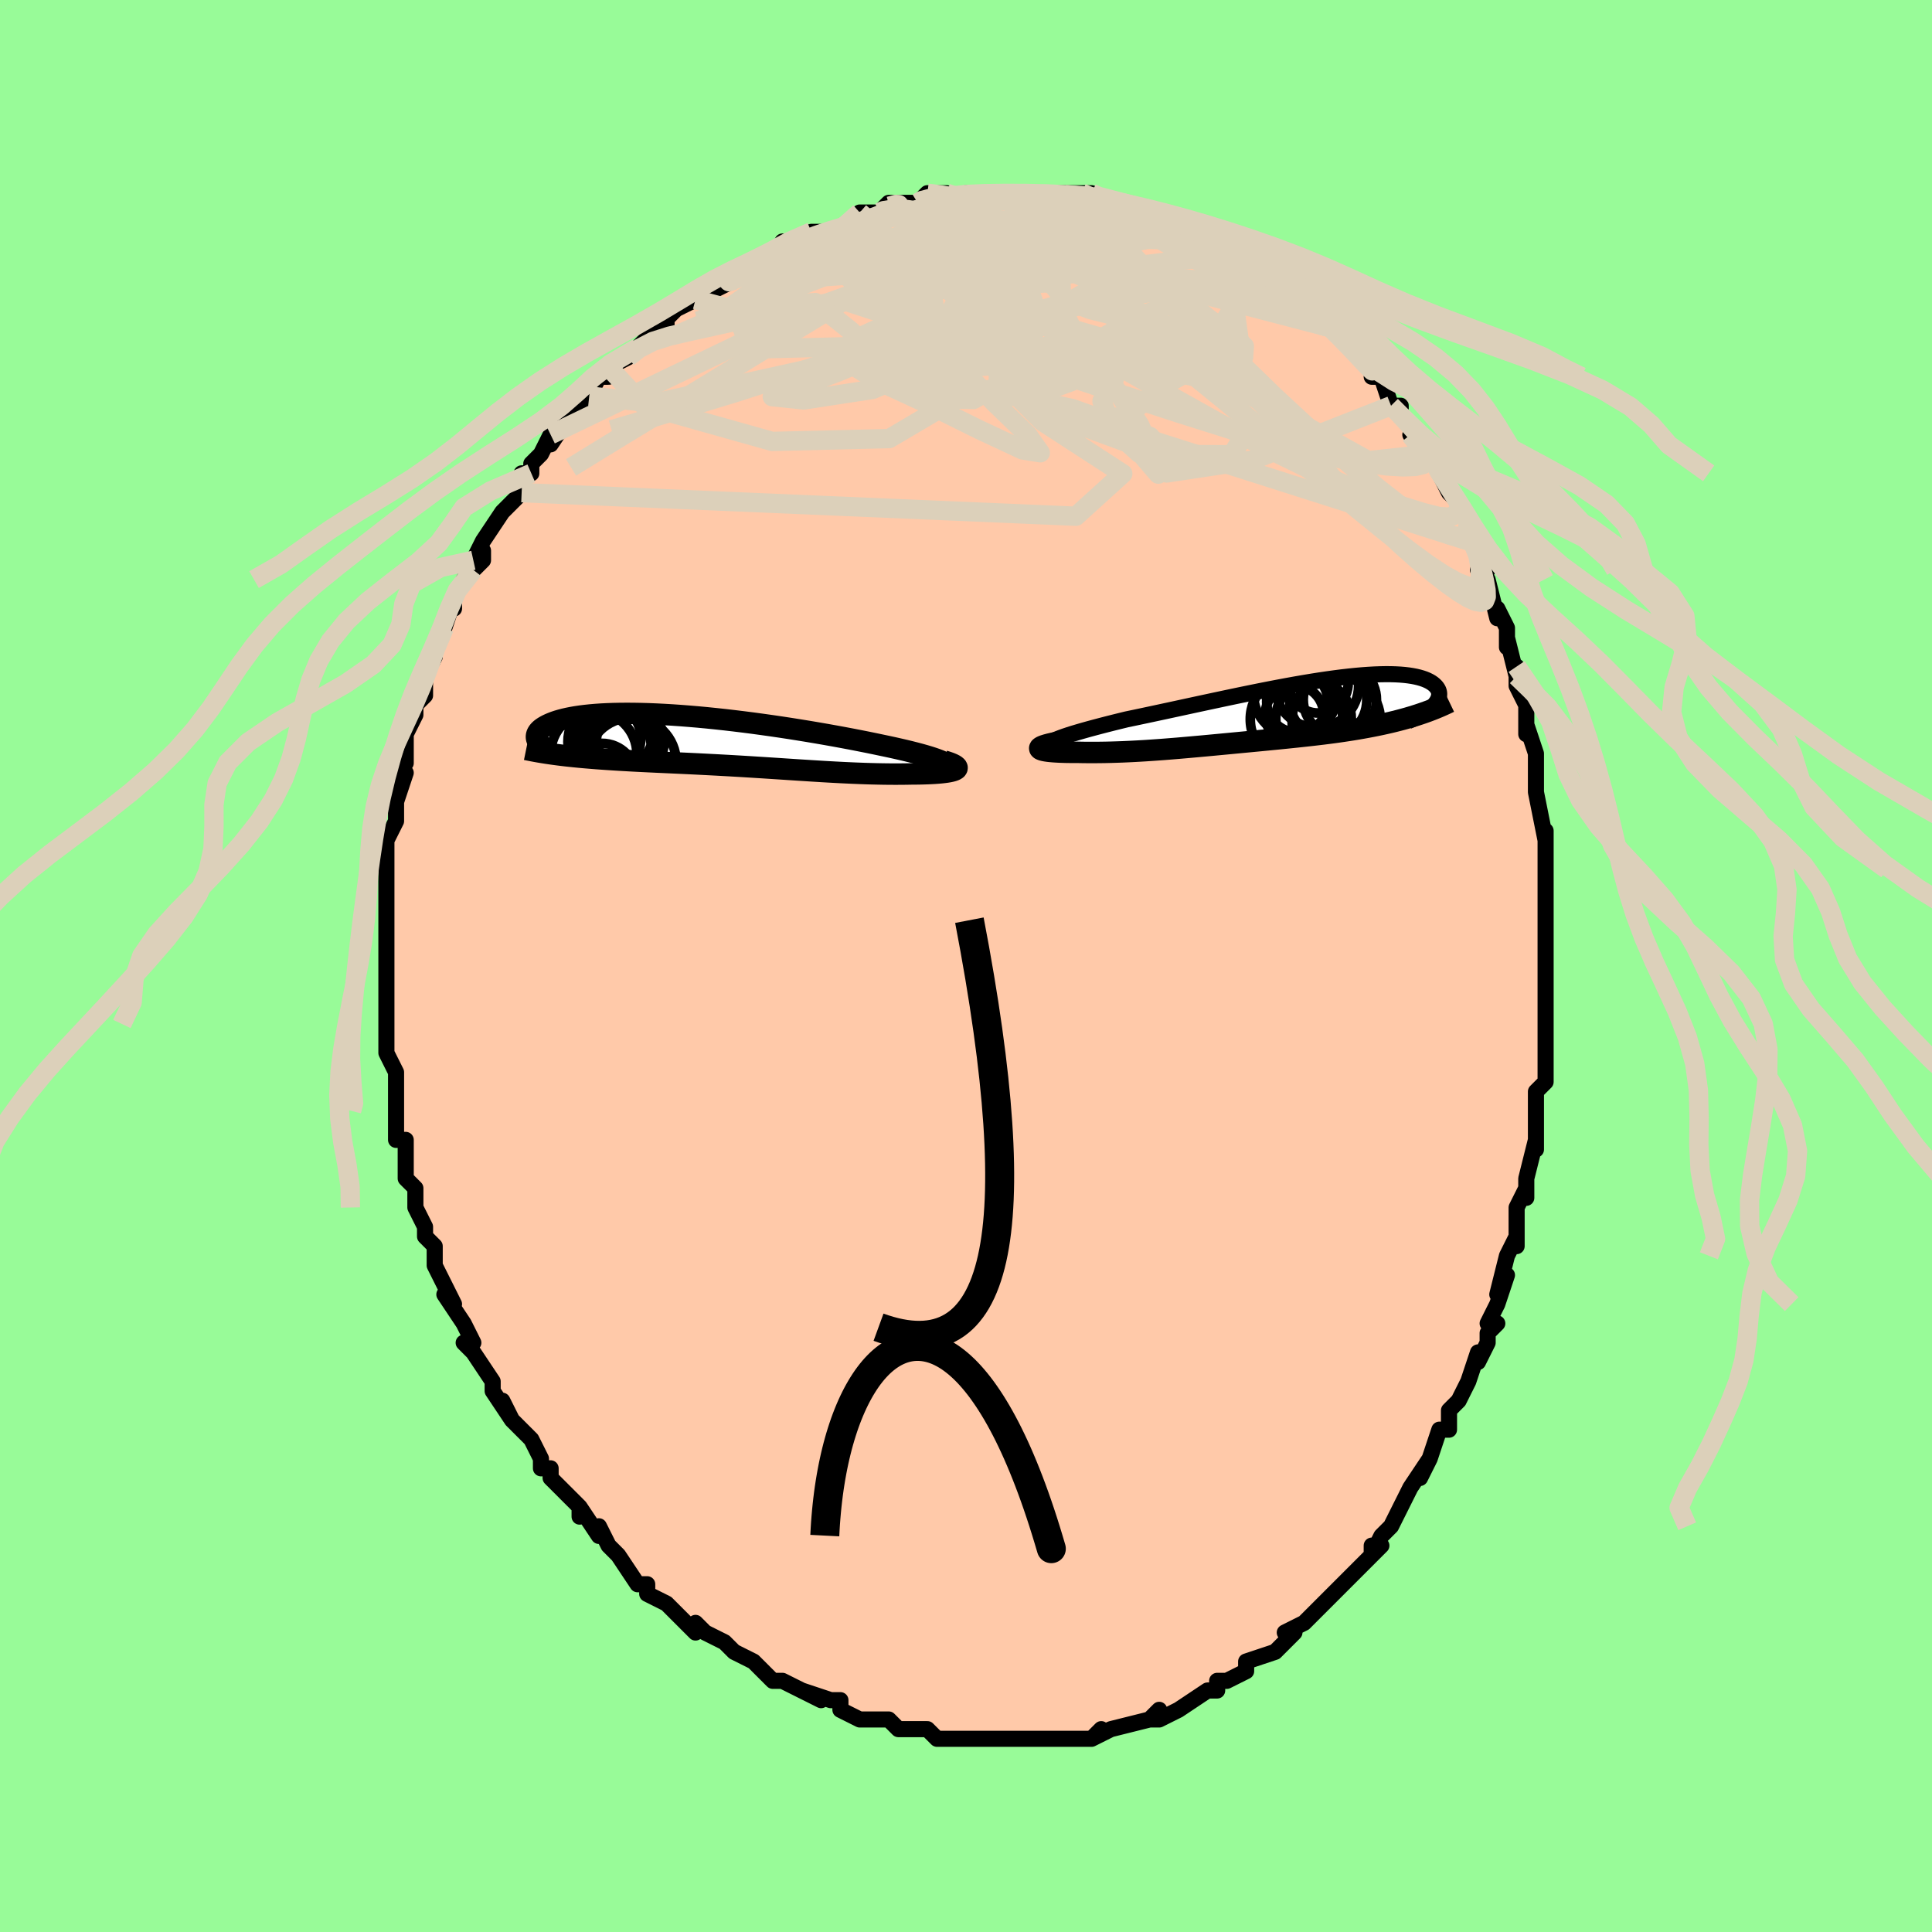 <svg viewBox="-100 -100 200 200" xmlns="http://www.w3.org/2000/svg" width="400" height="400" id="face-svg"><defs><clipPath id="leftEyeClipPath"><polyline points="24.067,2.346,23.886,2.236,23.66,2.123,23.389,2.006,23.077,1.886,22.725,1.763,22.334,1.637,21.907,1.509,21.445,1.378,20.95,1.246,20.424,1.112,19.869,0.976,19.285,0.84,18.676,0.702,18.041,0.564,17.384,0.426,16.646,0.271,15.875,0.113,15.074,-0.046,14.246,-0.207,13.393,-0.368,12.516,-0.529,11.62,-0.689,10.706,-0.847,9.777,-1.004,8.835,-1.157,7.884,-1.308,6.925,-1.454,5.962,-1.595,4.996,-1.731,4.03,-1.862,3.066,-1.986,2.108,-2.103,1.156,-2.214,0.214,-2.316,-0.717,-2.411,-1.635,-2.497,-2.538,-2.574,-3.423,-2.643,-4.291,-2.703,-5.137,-2.753,-5.963,-2.795,-6.765,-2.827,-7.543,-2.849,-8.295,-2.862,-9.022,-2.866,-9.721,-2.861,-10.392,-2.847,-11.035,-2.824,-11.649,-2.793,-12.233,-2.753,-12.788,-2.705,-13.313,-2.65,-13.809,-2.587,-14.275,-2.518,-14.712,-2.442,-15.119,-2.361,-15.499,-2.274,-15.851,-2.182,-16.176,-2.087,-16.475,-1.987,-16.748,-1.884,-16.998,-1.779,-17.224,-1.673,-17.429,-1.564,-17.613,-1.456,-17.777,-1.346,-17.919,-1.235,-18.041,-1.122,-18.142,-1.008,-18.224,-0.893,-18.285,-0.777,-18.328,-0.662,-18.353,-0.546,-18.359,-0.431,-18.348,-0.316,-18.321,-0.202,-18.276,-0.089,-18.216,0.023,-18.141,0.133,-15.712,1.466,-15.296,1.515,-14.872,1.561,-14.441,1.606,-14.002,1.649,-13.556,1.691,-13.102,1.73,-12.641,1.768,-12.174,1.805,-11.7,1.84,-11.22,1.874,-10.734,1.906,-10.242,1.938,-9.745,1.969,-9.242,1.998,-8.732,2.027,-8.214,2.055,-7.687,2.082,-7.153,2.108,-6.612,2.134,-6.064,2.16,-5.51,2.185,-4.95,2.211,-4.385,2.237,-3.814,2.263,-3.239,2.29,-2.66,2.317,-2.076,2.345,-1.489,2.374,-0.899,2.404,-0.306,2.435,0.291,2.466,0.89,2.499,1.491,2.532,2.094,2.567,2.699,2.602,3.307,2.639,3.915,2.676,4.526,2.715,5.137,2.753,5.75,2.793,6.365,2.833,6.98,2.873,7.596,2.914,8.214,2.954,8.832,2.995,9.451,3.034,10.07,3.074,10.69,3.112,11.311,3.15,11.932,3.186,12.552,3.22,13.173,3.253,13.793,3.283,14.413,3.311,15.031,3.336,15.647,3.359,16.262,3.378,16.874,3.393,17.483,3.405,18.087,3.413,18.687,3.416,19.28,3.415,19.866,3.409,20.444,3.399,20.885,3.396,21.313,3.39,21.727,3.38,22.125,3.367,22.506,3.35,22.87,3.33,23.213,3.305,23.536,3.276,23.835,3.243,24.11,3.206,24.358,3.164,24.578,3.118,24.768,3.067,24.925,3.011,25.047,2.951"></polyline></clipPath><clipPath id="rightEyeClipPath"><polyline points="-23.423,3.126,-23.176,3.004,-22.881,2.877,-22.541,2.745,-22.158,2.609,-21.736,2.468,-21.275,2.323,-20.779,2.175,-20.25,2.022,-19.69,1.865,-19.101,1.706,-18.485,1.543,-17.844,1.377,-17.181,1.209,-16.497,1.039,-15.794,0.867,-14.947,0.69,-14.078,0.506,-13.189,0.317,-12.284,0.123,-11.364,-0.075,-10.432,-0.276,-9.491,-0.48,-8.543,-0.685,-7.59,-0.89,-6.636,-1.094,-5.682,-1.297,-4.731,-1.498,-3.785,-1.695,-2.845,-1.887,-1.914,-2.075,-0.994,-2.256,-0.087,-2.43,0.806,-2.597,1.683,-2.755,2.543,-2.904,3.383,-3.043,4.202,-3.172,5,-3.29,5.775,-3.397,6.526,-3.493,7.252,-3.576,7.953,-3.648,8.626,-3.707,9.273,-3.753,9.891,-3.788,10.481,-3.809,11.043,-3.819,11.575,-3.816,12.079,-3.801,12.553,-3.775,12.999,-3.737,13.415,-3.688,13.803,-3.628,14.162,-3.559,14.494,-3.48,14.797,-3.392,15.074,-3.296,15.325,-3.192,15.55,-3.082,15.751,-2.966,15.927,-2.845,16.081,-2.719,16.213,-2.59,16.325,-2.459,16.416,-2.326,16.489,-2.191,16.54,-2.052,16.572,-1.911,16.584,-1.767,16.577,-1.622,16.551,-1.474,16.507,-1.326,16.445,-1.177,16.365,-1.027,16.268,-0.878,16.155,-0.729,16.025,-0.58,15.879,-0.433,15.718,-0.287,13.741,0.586,13.308,0.714,12.868,0.837,12.421,0.956,11.968,1.071,11.508,1.182,11.042,1.289,10.57,1.392,10.092,1.492,9.61,1.588,9.122,1.68,8.63,1.769,8.134,1.855,7.634,1.938,7.131,2.017,6.622,2.094,6.107,2.168,5.584,2.24,5.056,2.309,4.523,2.376,3.986,2.44,3.444,2.503,2.9,2.564,2.352,2.624,1.802,2.683,1.251,2.74,0.698,2.797,0.143,2.853,-0.412,2.908,-0.967,2.962,-1.523,3.016,-2.08,3.07,-2.636,3.123,-3.192,3.176,-3.748,3.229,-4.304,3.282,-4.859,3.335,-5.415,3.388,-5.971,3.44,-6.526,3.493,-7.083,3.545,-7.639,3.597,-8.196,3.648,-8.754,3.698,-9.313,3.748,-9.874,3.797,-10.436,3.846,-10.999,3.892,-11.565,3.938,-12.132,3.982,-12.702,4.023,-13.274,4.063,-13.849,4.101,-14.426,4.135,-15.005,4.167,-15.586,4.196,-16.17,4.222,-16.755,4.243,-17.341,4.261,-17.927,4.275,-18.513,4.284,-19.099,4.289,-19.682,4.289,-20.261,4.284,-20.836,4.273,-21.242,4.274,-21.635,4.271,-22.014,4.266,-22.376,4.256,-22.72,4.244,-23.045,4.227,-23.349,4.207,-23.629,4.183,-23.885,4.156,-24.112,4.124,-24.311,4.088,-24.477,4.048,-24.609,4.004,-24.703,3.956,-24.758,3.904"></polyline></clipPath><filter id="fuzzy"><feTurbulence id="turbulence" baseFrequency="0.05" numOctaves="3" type="noise" result="noise"></feTurbulence><feDisplacementMap in="SourceGraphic" in2="noise" scale="2"></feDisplacementMap></filter><linearGradient id="rainbowGradient" x1="0%" y1="0%" x2="100%" y2="0%"><stop offset="0%" style="stop-color: rgb(185, 55, 55);  stop-opacity: 1"></stop><stop offset="50%" style="stop-color: rgb(44, 34, 43);  stop-opacity: 1"></stop><stop offset="100%" style="stop-color: rgb(0, 191, 255);  stop-opacity: 1"></stop></linearGradient></defs><title>That&#39;s an ugly face</title><desc>CREATED BY XUAN TANG, MORE INFO AT TXSTC55.GITHUB.IO</desc><rect x="-100" y="-100" width="100%" height="100%" opacity="1" fill="rgb(152, 251, 152)"></rect><polyline id="faceContour" points="60,0,60,1,60,3,60,3,60,4,60,8,60,7,60,9,60,11,60,12,59,13,59,14,59,16,59,19,59,18,58,22,58,22,58,24,58,23,57,25,57,27,57,29,57,28,56,30,55,34,56,32,55,35,54,37,55,37,54,38,54,39,53,41,53,40,52,43,52,43,51,45,51,45,50,46,50,48,49,48,48,51,47,53,48,51,46,54,46,54,45,56,45,56,44,58,43,59,42,61,43,60,42,60,42,61,40,63,39,64,40,63,38,65,37,66,35,68,35,68,35,68,33,69,33,69,34,69,33,70,32,71,29,72,29,73,29,72,29,73,27,74,26,74,26,75,25,75,25,75,22,77,22,77,20,78,19,78,20,77,19,78,19,78,15,79,15,79,15,79,13,80,14,79,13,80,11,80,11,80,10,80,7,80,7,80,6,80,6,80,5,80,4,80,1,80,2,80,1,80,0,80,0,80,-3,80,-3,80,-4,79,-5,79,-6,79,-6,79,-7,79,-8,78,-10,78,-10,78,-11,78,-13,77,-13,77,-13,76,-14,76,-17,75,-15,76,-17,75,-19,74,-20,74,-20,74,-20,74,-22,72,-22,72,-24,71,-25,70,-25,70,-27,69,-27,69,-28,68,-28,69,-29,68,-31,66,-31,66,-31,66,-33,65,-33,64,-34,64,-36,61,-36,61,-37,60,-37,60,-38,58,-38,59,-40,56,-40,57,-40,56,-41,55,-43,53,-43,53,-43,52,-44,52,-44,51,-45,49,-46,48,-47,47,-48,45,-47,47,-49,44,-49,44,-49,43,-51,40,-51,40,-52,39,-51,39,-52,37,-52,37,-54,34,-53,35,-54,33,-54,33,-55,31,-55,29,-55,29,-56,28,-56,27,-57,25,-57,25,-57,23,-57,23,-58,22,-58,20,-58,18,-59,18,-59,15,-59,17,-59,16,-59,12,-59,11,-60,9,-60,9,-60,8,-60,7,-60,6,-60,5,-60,4,-60,3,-60,1,-60,-2,-60,-2,-60,-3,-60,-4,-60,-5,-60,-5,-60,-8,-60,-7,-60,-10,-60,-13,-60,-12,-60,-13,-59,-15,-59,-17,-59,-15,-59,-17,-58,-20,-59,-20,-58,-21,-58,-24,-58,-22,-58,-24,-57,-26,-57,-27,-56,-28,-56,-29,-56,-29,-56,-30,-55,-32,-55,-33,-54,-35,-54,-35,-53,-38,-53,-37,-53,-38,-52,-40,-51,-41,-50,-42,-50,-43,-51,-42,-50,-44,-48,-47,-48,-47,-48,-47,-47,-48,-46,-49,-46,-51,-45,-51,-45,-52,-44,-53,-43,-55,-43,-54,-41,-57,-41,-56,-40,-58,-40,-58,-39,-59,-38,-61,-37,-61,-37,-61,-37,-62,-35,-63,-34,-64,-33,-65,-32,-66,-33,-65,-31,-66,-31,-67,-30,-68,-28,-69,-28,-69,-26,-71,-26,-71,-24,-71,-26,-70,-24,-72,-23,-72,-23,-72,-21,-73,-19,-74,-18,-75,-19,-75,-18,-75,-16,-76,-15,-76,-15,-76,-14,-76,-12,-77,-11,-77,-11,-78,-9,-78,-9,-78,-8,-79,-7,-79,-6,-79,-5,-79,-5,-79,-4,-80,-2,-80,-1,-79,1,-80,0,-80,2,-80,3,-80,3,-80,4,-80,6,-80,7,-80,8,-80,7,-80,11,-80,11,-80,13,-80,12,-80,12,-80,14,-79,15,-79,16,-79,17,-78,19,-78,19,-78,19,-78,21,-77,21,-77,22,-77,24,-76,24,-76,25,-76,26,-75,27,-74,28,-74,30,-73,29,-73,30,-72,31,-72,33,-70,33,-70,34,-70,34,-69,35,-68,36,-68,36,-68,38,-66,38,-66,40,-64,39,-65,40,-64,42,-62,43,-61,42,-61,43,-61,44,-58,45,-58,45,-57,46,-56,47,-55,46,-55,48,-53,49,-51,49,-51,49,-51,50,-49,51,-48,51,-48,52,-46,52,-44,52,-44,52,-45,54,-41,53,-41,54,-40,55,-36,55,-37,56,-35,56,-33,56,-34,57,-30,57,-31,57,-29,57,-29,58,-27,58,-24,58,-25,59,-22,59,-21,59,-20,59,-20,59,-18,59,-18,60,-13,60,-14,60,-10,60,-12,60,-9,60,-8,60,-6,60,-7,60,-4,60,-4,60,-2,60,0,60,1" fill="#ffc9a9" stroke="black" stroke-width="1.667" stroke-linejoin="round" filter="url(#fuzzy)"></polyline><g transform="translate(32.4 -26.392)"><polyline id="rightCountour" points="-23.423,3.126,-23.176,3.004,-22.881,2.877,-22.541,2.745,-22.158,2.609,-21.736,2.468,-21.275,2.323,-20.779,2.175,-20.25,2.022,-19.69,1.865,-19.101,1.706,-18.485,1.543,-17.844,1.377,-17.181,1.209,-16.497,1.039,-15.794,0.867,-14.947,0.69,-14.078,0.506,-13.189,0.317,-12.284,0.123,-11.364,-0.075,-10.432,-0.276,-9.491,-0.48,-8.543,-0.685,-7.59,-0.89,-6.636,-1.094,-5.682,-1.297,-4.731,-1.498,-3.785,-1.695,-2.845,-1.887,-1.914,-2.075,-0.994,-2.256,-0.087,-2.43,0.806,-2.597,1.683,-2.755,2.543,-2.904,3.383,-3.043,4.202,-3.172,5,-3.29,5.775,-3.397,6.526,-3.493,7.252,-3.576,7.953,-3.648,8.626,-3.707,9.273,-3.753,9.891,-3.788,10.481,-3.809,11.043,-3.819,11.575,-3.816,12.079,-3.801,12.553,-3.775,12.999,-3.737,13.415,-3.688,13.803,-3.628,14.162,-3.559,14.494,-3.48,14.797,-3.392,15.074,-3.296,15.325,-3.192,15.55,-3.082,15.751,-2.966,15.927,-2.845,16.081,-2.719,16.213,-2.59,16.325,-2.459,16.416,-2.326,16.489,-2.191,16.54,-2.052,16.572,-1.911,16.584,-1.767,16.577,-1.622,16.551,-1.474,16.507,-1.326,16.445,-1.177,16.365,-1.027,16.268,-0.878,16.155,-0.729,16.025,-0.58,15.879,-0.433,15.718,-0.287,13.741,0.586,13.308,0.714,12.868,0.837,12.421,0.956,11.968,1.071,11.508,1.182,11.042,1.289,10.57,1.392,10.092,1.492,9.61,1.588,9.122,1.68,8.63,1.769,8.134,1.855,7.634,1.938,7.131,2.017,6.622,2.094,6.107,2.168,5.584,2.24,5.056,2.309,4.523,2.376,3.986,2.44,3.444,2.503,2.9,2.564,2.352,2.624,1.802,2.683,1.251,2.74,0.698,2.797,0.143,2.853,-0.412,2.908,-0.967,2.962,-1.523,3.016,-2.08,3.07,-2.636,3.123,-3.192,3.176,-3.748,3.229,-4.304,3.282,-4.859,3.335,-5.415,3.388,-5.971,3.44,-6.526,3.493,-7.083,3.545,-7.639,3.597,-8.196,3.648,-8.754,3.698,-9.313,3.748,-9.874,3.797,-10.436,3.846,-10.999,3.892,-11.565,3.938,-12.132,3.982,-12.702,4.023,-13.274,4.063,-13.849,4.101,-14.426,4.135,-15.005,4.167,-15.586,4.196,-16.17,4.222,-16.755,4.243,-17.341,4.261,-17.927,4.275,-18.513,4.284,-19.099,4.289,-19.682,4.289,-20.261,4.284,-20.836,4.273,-21.242,4.274,-21.635,4.271,-22.014,4.266,-22.376,4.256,-22.72,4.244,-23.045,4.227,-23.349,4.207,-23.629,4.183,-23.885,4.156,-24.112,4.124,-24.311,4.088,-24.477,4.048,-24.609,4.004,-24.703,3.956,-24.758,3.904" fill="white" stroke="white" stroke-width="0" stroke-linejoin="round" filter="url(#fuzzy)"></polyline></g><g transform="translate(-26.11 -23.281)"><polyline id="leftCountour" points="24.067,2.346,23.886,2.236,23.66,2.123,23.389,2.006,23.077,1.886,22.725,1.763,22.334,1.637,21.907,1.509,21.445,1.378,20.95,1.246,20.424,1.112,19.869,0.976,19.285,0.84,18.676,0.702,18.041,0.564,17.384,0.426,16.646,0.271,15.875,0.113,15.074,-0.046,14.246,-0.207,13.393,-0.368,12.516,-0.529,11.62,-0.689,10.706,-0.847,9.777,-1.004,8.835,-1.157,7.884,-1.308,6.925,-1.454,5.962,-1.595,4.996,-1.731,4.03,-1.862,3.066,-1.986,2.108,-2.103,1.156,-2.214,0.214,-2.316,-0.717,-2.411,-1.635,-2.497,-2.538,-2.574,-3.423,-2.643,-4.291,-2.703,-5.137,-2.753,-5.963,-2.795,-6.765,-2.827,-7.543,-2.849,-8.295,-2.862,-9.022,-2.866,-9.721,-2.861,-10.392,-2.847,-11.035,-2.824,-11.649,-2.793,-12.233,-2.753,-12.788,-2.705,-13.313,-2.65,-13.809,-2.587,-14.275,-2.518,-14.712,-2.442,-15.119,-2.361,-15.499,-2.274,-15.851,-2.182,-16.176,-2.087,-16.475,-1.987,-16.748,-1.884,-16.998,-1.779,-17.224,-1.673,-17.429,-1.564,-17.613,-1.456,-17.777,-1.346,-17.919,-1.235,-18.041,-1.122,-18.142,-1.008,-18.224,-0.893,-18.285,-0.777,-18.328,-0.662,-18.353,-0.546,-18.359,-0.431,-18.348,-0.316,-18.321,-0.202,-18.276,-0.089,-18.216,0.023,-18.141,0.133,-15.712,1.466,-15.296,1.515,-14.872,1.561,-14.441,1.606,-14.002,1.649,-13.556,1.691,-13.102,1.73,-12.641,1.768,-12.174,1.805,-11.7,1.84,-11.22,1.874,-10.734,1.906,-10.242,1.938,-9.745,1.969,-9.242,1.998,-8.732,2.027,-8.214,2.055,-7.687,2.082,-7.153,2.108,-6.612,2.134,-6.064,2.16,-5.51,2.185,-4.95,2.211,-4.385,2.237,-3.814,2.263,-3.239,2.29,-2.66,2.317,-2.076,2.345,-1.489,2.374,-0.899,2.404,-0.306,2.435,0.291,2.466,0.89,2.499,1.491,2.532,2.094,2.567,2.699,2.602,3.307,2.639,3.915,2.676,4.526,2.715,5.137,2.753,5.75,2.793,6.365,2.833,6.98,2.873,7.596,2.914,8.214,2.954,8.832,2.995,9.451,3.034,10.07,3.074,10.69,3.112,11.311,3.15,11.932,3.186,12.552,3.22,13.173,3.253,13.793,3.283,14.413,3.311,15.031,3.336,15.647,3.359,16.262,3.378,16.874,3.393,17.483,3.405,18.087,3.413,18.687,3.416,19.28,3.415,19.866,3.409,20.444,3.399,20.885,3.396,21.313,3.39,21.727,3.38,22.125,3.367,22.506,3.35,22.87,3.33,23.213,3.305,23.536,3.276,23.835,3.243,24.11,3.206,24.358,3.164,24.578,3.118,24.768,3.067,24.925,3.011,25.047,2.951" fill="white" stroke="white" stroke-width="0" stroke-linejoin="round" filter="url(#fuzzy)"></polyline></g><g transform="translate(32.4 -26.392)"><polyline id="rightUpper" points="-22.651,4.066,-23.038,3.995,-23.348,3.918,-23.584,3.837,-23.749,3.751,-23.846,3.66,-23.879,3.563,-23.85,3.461,-23.763,3.355,-23.619,3.243,-23.423,3.126,-23.176,3.004,-22.881,2.877,-22.541,2.745,-22.158,2.609,-21.736,2.468,-21.275,2.323,-20.779,2.175,-20.25,2.022,-19.69,1.865,-19.101,1.706,-18.485,1.543,-17.844,1.377,-17.181,1.209,-16.497,1.039,-15.794,0.867,-14.947,0.69,-14.078,0.506,-13.189,0.317,-12.284,0.123,-11.364,-0.075,-10.432,-0.276,-9.491,-0.48,-8.543,-0.685,-7.59,-0.89,-6.636,-1.094,-5.682,-1.297,-4.731,-1.498,-3.785,-1.695,-2.845,-1.887,-1.914,-2.075,-0.994,-2.256,-0.087,-2.43,0.806,-2.597,1.683,-2.755,2.543,-2.904,3.383,-3.043,4.202,-3.172,5,-3.29,5.775,-3.397,6.526,-3.493,7.252,-3.576,7.953,-3.648,8.626,-3.707,9.273,-3.753,9.891,-3.788,10.481,-3.809,11.043,-3.819,11.575,-3.816,12.079,-3.801,12.553,-3.775,12.999,-3.737,13.415,-3.688,13.803,-3.628,14.162,-3.559,14.494,-3.48,14.797,-3.392,15.074,-3.296,15.325,-3.192,15.55,-3.082,15.751,-2.966,15.927,-2.845,16.081,-2.719,16.213,-2.59,16.325,-2.459,16.416,-2.326,16.489,-2.191,16.54,-2.052,16.572,-1.911,16.584,-1.767,16.577,-1.622,16.551,-1.474,16.507,-1.326,16.445,-1.177,16.365,-1.027,16.268,-0.878,16.155,-0.729,16.025,-0.58,15.879,-0.433,15.718,-0.287,15.541,-0.143,15.351,-0.001,15.146,0.139,14.927,0.277,14.696,0.412,14.451,0.545,14.194,0.674,13.925,0.801,13.644,0.925,13.352,1.046" fill="none" stroke="black" stroke-width="1.667" stroke-linejoin="round" filter="url(#fuzzy)"></polyline><polyline id="rightLower" points="-22.422,3.143,-22.945,3.238,-23.393,3.329,-23.771,3.416,-24.082,3.499,-24.331,3.577,-24.521,3.651,-24.655,3.721,-24.737,3.786,-24.77,3.847,-24.758,3.904,-24.703,3.956,-24.609,4.004,-24.477,4.048,-24.311,4.088,-24.112,4.124,-23.885,4.156,-23.629,4.183,-23.349,4.207,-23.045,4.227,-22.72,4.244,-22.376,4.256,-22.014,4.266,-21.635,4.271,-21.242,4.274,-20.836,4.273,-20.261,4.284,-19.682,4.289,-19.099,4.289,-18.513,4.284,-17.927,4.275,-17.341,4.261,-16.755,4.243,-16.17,4.222,-15.586,4.196,-15.005,4.167,-14.426,4.135,-13.849,4.101,-13.274,4.063,-12.702,4.023,-12.132,3.982,-11.565,3.938,-10.999,3.892,-10.436,3.846,-9.874,3.797,-9.313,3.748,-8.754,3.698,-8.196,3.648,-7.639,3.597,-7.083,3.545,-6.526,3.493,-5.971,3.44,-5.415,3.388,-4.859,3.335,-4.304,3.282,-3.748,3.229,-3.192,3.176,-2.636,3.123,-2.08,3.07,-1.523,3.016,-0.967,2.962,-0.412,2.908,0.143,2.853,0.698,2.797,1.251,2.74,1.802,2.683,2.352,2.624,2.9,2.564,3.444,2.503,3.986,2.44,4.523,2.376,5.056,2.309,5.584,2.24,6.107,2.168,6.622,2.094,7.131,2.017,7.634,1.938,8.134,1.855,8.63,1.769,9.122,1.68,9.61,1.588,10.092,1.492,10.57,1.392,11.042,1.289,11.508,1.182,11.968,1.071,12.421,0.956,12.868,0.837,13.308,0.714,13.741,0.586,14.166,0.454,14.584,0.318,14.994,0.177,15.397,0.033,15.791,-0.117,16.178,-0.27,16.556,-0.428,16.927,-0.59,17.29,-0.756,17.645,-0.926" fill="none" stroke="black" stroke-width="2.222" stroke-linejoin="round" filter="url(#fuzzy)"></polyline><!--[--><circle r="3.174" cx="1.896" cy="-0.96" stroke="black" fill="none" stroke-width="1" filter="url(#fuzzy)" clip-path="url(#rightEyeClipPath)"></circle><circle r="4.331" cx="1.689" cy="-1.758" stroke="black" fill="none" stroke-width="1" filter="url(#fuzzy)" clip-path="url(#rightEyeClipPath)"></circle><circle r="3.031" cx="1.599" cy="0.37" stroke="black" fill="none" stroke-width="1" filter="url(#fuzzy)" clip-path="url(#rightEyeClipPath)"></circle><circle r="3.095" cx="4.071" cy="-2.889" stroke="black" fill="none" stroke-width="1" filter="url(#fuzzy)" clip-path="url(#rightEyeClipPath)"></circle><circle r="4.787" cx="1.815" cy="0.846" stroke="black" fill="none" stroke-width="1" filter="url(#fuzzy)" clip-path="url(#rightEyeClipPath)"></circle><circle r="3.789" cx="6.303" cy="-1.176" stroke="black" fill="none" stroke-width="1" filter="url(#fuzzy)" clip-path="url(#rightEyeClipPath)"></circle><circle r="4.575" cx="5.925" cy="0.94" stroke="black" fill="none" stroke-width="1" filter="url(#fuzzy)" clip-path="url(#rightEyeClipPath)"></circle><circle r="3.993" cx="5.097" cy="-1.127" stroke="black" fill="none" stroke-width="1" filter="url(#fuzzy)" clip-path="url(#rightEyeClipPath)"></circle><circle r="4.336" cx="3.909" cy="-2.622" stroke="black" fill="none" stroke-width="1" filter="url(#fuzzy)" clip-path="url(#rightEyeClipPath)"></circle><circle r="3.91" cx="3.577" cy="0.757" stroke="black" fill="none" stroke-width="1" filter="url(#fuzzy)" clip-path="url(#rightEyeClipPath)"></circle><!--]--></g><g transform="translate(-26.11 -23.281)"><polyline id="leftUpper" points="22.95,3.198,23.33,3.136,23.646,3.068,23.898,2.995,24.09,2.917,24.222,2.833,24.298,2.745,24.318,2.652,24.285,2.554,24.201,2.452,24.067,2.346,23.886,2.236,23.66,2.123,23.389,2.006,23.077,1.886,22.725,1.763,22.334,1.637,21.907,1.509,21.445,1.378,20.95,1.246,20.424,1.112,19.869,0.976,19.285,0.84,18.676,0.702,18.041,0.564,17.384,0.426,16.646,0.271,15.875,0.113,15.074,-0.046,14.246,-0.207,13.393,-0.368,12.516,-0.529,11.62,-0.689,10.706,-0.847,9.777,-1.004,8.835,-1.157,7.884,-1.308,6.925,-1.454,5.962,-1.595,4.996,-1.731,4.03,-1.862,3.066,-1.986,2.108,-2.103,1.156,-2.214,0.214,-2.316,-0.717,-2.411,-1.635,-2.497,-2.538,-2.574,-3.423,-2.643,-4.291,-2.703,-5.137,-2.753,-5.963,-2.795,-6.765,-2.827,-7.543,-2.849,-8.295,-2.862,-9.022,-2.866,-9.721,-2.861,-10.392,-2.847,-11.035,-2.824,-11.649,-2.793,-12.233,-2.753,-12.788,-2.705,-13.313,-2.65,-13.809,-2.587,-14.275,-2.518,-14.712,-2.442,-15.119,-2.361,-15.499,-2.274,-15.851,-2.182,-16.176,-2.087,-16.475,-1.987,-16.748,-1.884,-16.998,-1.779,-17.224,-1.673,-17.429,-1.564,-17.613,-1.456,-17.777,-1.346,-17.919,-1.235,-18.041,-1.122,-18.142,-1.008,-18.224,-0.893,-18.285,-0.777,-18.328,-0.662,-18.353,-0.546,-18.359,-0.431,-18.348,-0.316,-18.321,-0.202,-18.276,-0.089,-18.216,0.023,-18.141,0.133,-18.05,0.242,-17.946,0.349,-17.827,0.453,-17.695,0.556,-17.55,0.657,-17.393,0.755,-17.224,0.85,-17.043,0.944,-16.851,1.035,-16.648,1.123" fill="none" stroke="black" stroke-width="2.222" stroke-linejoin="round" filter="url(#fuzzy)"></polyline><polyline id="leftLower" points="23.816,2.057,24.182,2.171,24.486,2.279,24.731,2.382,24.92,2.479,25.057,2.571,25.144,2.657,25.184,2.738,25.179,2.814,25.133,2.885,25.047,2.951,24.925,3.011,24.768,3.067,24.578,3.118,24.358,3.164,24.11,3.206,23.835,3.243,23.536,3.276,23.213,3.305,22.87,3.33,22.506,3.35,22.125,3.367,21.727,3.38,21.313,3.39,20.885,3.396,20.444,3.399,19.866,3.409,19.28,3.415,18.687,3.416,18.087,3.413,17.483,3.405,16.874,3.393,16.262,3.378,15.647,3.359,15.031,3.336,14.413,3.311,13.793,3.283,13.173,3.253,12.552,3.22,11.932,3.186,11.311,3.15,10.69,3.112,10.07,3.074,9.451,3.034,8.832,2.995,8.214,2.954,7.596,2.914,6.98,2.873,6.365,2.833,5.75,2.793,5.137,2.753,4.526,2.715,3.915,2.676,3.307,2.639,2.699,2.602,2.094,2.567,1.491,2.532,0.89,2.499,0.291,2.466,-0.306,2.435,-0.899,2.404,-1.489,2.374,-2.076,2.345,-2.66,2.317,-3.239,2.29,-3.814,2.263,-4.385,2.237,-4.95,2.211,-5.51,2.185,-6.064,2.16,-6.612,2.134,-7.153,2.108,-7.687,2.082,-8.214,2.055,-8.732,2.027,-9.242,1.998,-9.745,1.969,-10.242,1.938,-10.734,1.906,-11.22,1.874,-11.7,1.84,-12.174,1.805,-12.641,1.768,-13.102,1.73,-13.556,1.691,-14.002,1.649,-14.441,1.606,-14.872,1.561,-15.296,1.515,-15.712,1.466,-16.12,1.415,-16.52,1.362,-16.912,1.307,-17.295,1.25,-17.67,1.191,-18.038,1.13,-18.397,1.067,-18.748,1.001,-19.09,0.933,-19.426,0.864" fill="none" stroke="black" stroke-width="2.222" stroke-linejoin="round" filter="url(#fuzzy)"></polyline><!--[--><circle r="4.466" cx="-12.423" cy="1.357" stroke="black" fill="none" stroke-width="1" filter="url(#fuzzy)" clip-path="url(#leftEyeClipPath)"></circle><circle r="4.525" cx="-10.576" cy="0.077" stroke="black" fill="none" stroke-width="1" filter="url(#fuzzy)" clip-path="url(#leftEyeClipPath)"></circle><circle r="3.509" cx="-8.645" cy="0.059" stroke="black" fill="none" stroke-width="1" filter="url(#fuzzy)" clip-path="url(#leftEyeClipPath)"></circle><circle r="3.01" cx="-9.305" cy="-0.605" stroke="black" fill="none" stroke-width="1" filter="url(#fuzzy)" clip-path="url(#leftEyeClipPath)"></circle><circle r="3.622" cx="-10.084" cy="0.673" stroke="black" fill="none" stroke-width="1" filter="url(#fuzzy)" clip-path="url(#leftEyeClipPath)"></circle><circle r="3.562" cx="-9.192" cy="0.44" stroke="black" fill="none" stroke-width="1" filter="url(#fuzzy)" clip-path="url(#leftEyeClipPath)"></circle><circle r="3.553" cx="-11.578" cy="3.785" stroke="black" fill="none" stroke-width="1" filter="url(#fuzzy)" clip-path="url(#leftEyeClipPath)"></circle><circle r="3.933" cx="-9.86" cy="-0.382" stroke="black" fill="none" stroke-width="1" filter="url(#fuzzy)" clip-path="url(#leftEyeClipPath)"></circle><circle r="4.624" cx="-8.511" cy="2.191" stroke="black" fill="none" stroke-width="1" filter="url(#fuzzy)" clip-path="url(#leftEyeClipPath)"></circle><circle r="3.548" cx="-11.092" cy="-0.332" stroke="black" fill="none" stroke-width="1" filter="url(#fuzzy)" clip-path="url(#leftEyeClipPath)"></circle><!--]--></g><g id="hairs"><!--[--><polyline points="-24,-71,-24.579,-70.892,-23.78,-71.428,-22.456,-72.057,-20.838,-72.733,-19.055,-73.468,-17.238,-74.223,-15.473,-74.943,-13.774,-75.594,-12.115,-76.168,-10.487,-76.679,-8.906,-77.143,-7.404,-77.578,-6.004,-77.998,-4.729,-78.409,-3.616,-78.792,-2.712,-79.106,-2.069,-79.307,-1.807,-79.449" fill="none" stroke="rgb(220, 208, 186)" stroke-width="2" stroke-linejoin="round" filter="url(#fuzzy)"></polyline><polyline points="-9,-78,-8.554,-78.189,-7.517,-78.354,-6.162,-78.314,-4.611,-78.107,-2.886,-77.796,-0.969,-77.408,1.143,-76.951,3.418,-76.422,5.8,-75.829,8.235,-75.183,10.688,-74.495,13.147,-73.778,15.614,-73.041,18.097,-72.293,20.594,-71.543,23.083,-70.801,25.52,-70.082,27.857,-69.4,30.074,-68.755,32.2,-68.111,34.255,-67.439,36.153,-66.783" fill="none" stroke="rgb(220, 208, 186)" stroke-width="2" stroke-linejoin="round" filter="url(#fuzzy)"></polyline><polyline points="12,-80,12.706,-79.647,14.166,-78.965,15.928,-78.142,17.856,-77.201,19.879,-76.165,21.935,-75.072,23.987,-73.943,26.04,-72.778,28.104,-71.587,30.156,-70.407,32.127,-69.296,33.952,-68.277,35.636,-67.299,37.174,-66.35" fill="none" stroke="rgb(220, 208, 186)" stroke-width="2" stroke-linejoin="round" filter="url(#fuzzy)"></polyline><polyline points="52,-46,51.907,-44.899,51.713,-44.627,51.416,-44.518,50.906,-44.473,50.094,-44.611,48.926,-45.073,47.352,-45.973,45.311,-47.396,42.754,-49.393,39.658,-51.983,36.04,-55.17,31.95,-58.957,27.436,-63.345,22.472,-68.323,16.939,-73.879" fill="none" stroke="rgb(220, 208, 186)" stroke-width="2" stroke-linejoin="round" filter="url(#fuzzy)"></polyline><polyline points="25,-76,25.997,-75.088,27.068,-74.333,28.113,-73.675,29.065,-73.046,29.949,-72.408,30.813,-71.757,31.661,-71.113,32.458,-70.509,33.162,-69.972,33.747,-69.515,34.211,-69.145,34.556,-68.865,34.779,-68.68,34.861,-68.599,34.771,-68.639,34.482,-68.823,33.977,-69.17,33.25,-69.689,32.285,-70.381,31.025,-71.263,29.391,-72.404,27.349,-73.947" fill="none" stroke="rgb(220, 208, 186)" stroke-width="2" stroke-linejoin="round" filter="url(#fuzzy)"></polyline><polyline points="17,-78,18.25,-77.989,18.864,-77.893,19.359,-77.693,19.837,-77.441,20.27,-77.177,20.603,-76.914,20.791,-76.65,20.804,-76.377,20.624,-76.09,20.236,-75.794,19.62,-75.501,18.745,-75.223,17.586,-74.968,16.126,-74.735,14.355,-74.522,12.26,-74.329,9.818,-74.167,6.996,-74.057,3.775,-74.024,0.156,-74.085,-3.865,-74.238,-8.356,-74.447,-13.443,-74.664" fill="none" stroke="rgb(220, 208, 186)" stroke-width="2" stroke-linejoin="round" filter="url(#fuzzy)"></polyline><polyline points="52,-45,52.999,-42.479,53.23,-41.168,53.249,-40.232,53.08,-39.582,52.656,-39.271,51.924,-39.321,50.866,-39.729,49.48,-40.496,47.772,-41.624,45.747,-43.115,43.399,-44.959,40.704,-47.145,37.624,-49.677,34.122,-52.582,30.185,-55.909,25.816,-59.705,20.984,-64.005,15.589,-68.831,9.534,-74.184" fill="none" stroke="rgb(220, 208, 186)" stroke-width="2" stroke-linejoin="round" filter="url(#fuzzy)"></polyline><polyline points="51,-48,51.051,-47.521,50.812,-46.804,50.098,-46.452,48.932,-46.538,47.326,-46.942,45.241,-47.587,42.622,-48.491,39.432,-49.729,35.645,-51.39,31.224,-53.551,26.122,-56.258,20.297,-59.509,13.736,-63.273,6.451,-67.539,-1.637,-72.401" fill="none" stroke="rgb(220, 208, 186)" stroke-width="2" stroke-linejoin="round" filter="url(#fuzzy)"></polyline><polyline points="19,-78,19.129,-77.934,19.604,-77.706,20.258,-77.421,20.951,-77.143,21.602,-76.881,22.149,-76.627,22.555,-76.371,22.799,-76.111,22.866,-75.854,22.733,-75.619,22.37,-75.426,21.752,-75.288,20.868,-75.213,19.717,-75.202,18.291,-75.256,16.563,-75.387,14.478,-75.612,11.978,-75.945,9.035,-76.382,5.689,-76.896,2.047,-77.466,-1.793,-78.132" fill="none" stroke="rgb(220, 208, 186)" stroke-width="2" stroke-linejoin="round" filter="url(#fuzzy)"></polyline><polyline points="46,-55,47.32,-53.346,47.656,-52.368,47.307,-51.906,46.485,-51.71,45.249,-51.667,43.566,-51.765,41.372,-52.038,38.618,-52.531,35.291,-53.292,31.394,-54.345,26.938,-55.677,21.919,-57.261,16.333,-59.082,10.171,-61.157,3.382,-63.507,-4.22,-66.127,-12.95,-68.97" fill="none" stroke="rgb(220, 208, 186)" stroke-width="2" stroke-linejoin="round" filter="url(#fuzzy)"></polyline><polyline points="-35,-63,-33.849,-63.918,-32.407,-64.66,-30.702,-65.201,-28.641,-65.681,-26.155,-66.228,-23.239,-66.874,-19.93,-67.584,-16.291,-68.296,-12.39,-68.961,-8.294,-69.549,-4.065,-70.05,0.253,-70.492,4.636,-70.933,9.103,-71.435,13.713,-72.007,18.538,-72.602,23.528,-73.207" fill="none" stroke="rgb(220, 208, 186)" stroke-width="2" stroke-linejoin="round" filter="url(#fuzzy)"></polyline><polyline points="12,-80,13.576,-79.363,14.801,-79.016,15.852,-78.734,16.733,-78.493,17.383,-78.317,17.77,-78.212,17.911,-78.16,17.821,-78.148,17.466,-78.178,16.752,-78.262,15.573,-78.416,13.888,-78.657,11.753,-78.997,9.198,-79.437" fill="none" stroke="rgb(220, 208, 186)" stroke-width="2" stroke-linejoin="round" filter="url(#fuzzy)"></polyline><polyline points="-4,-80,-2.433,-79.794,-1.364,-79.607,-0.689,-79.504,-0.307,-79.369,-0.146,-79.132,-0.175,-78.774,-0.383,-78.296,-0.783,-77.702,-1.4,-76.986,-2.271,-76.139,-3.425,-75.15,-4.889,-74.009,-6.693,-72.707,-8.879,-71.23,-11.486,-69.563,-14.53,-67.684,-17.99,-65.577,-21.825,-63.239,-26.006,-60.682,-30.542,-57.921,-35.477,-54.93,-40.885,-51.613" fill="none" stroke="rgb(220, 208, 186)" stroke-width="2" stroke-linejoin="round" filter="url(#fuzzy)"></polyline><polyline points="-23,-72,-22.286,-72.344,-20.856,-73.065,-19.379,-73.846,-18.045,-74.543,-16.787,-75.131,-15.506,-75.634,-14.174,-76.081,-12.825,-76.49,-11.515,-76.879,-10.296,-77.261,-9.219,-77.64,-8.33,-78.002,-7.655,-78.317,-7.199,-78.56,-6.959,-78.725,-6.964,-78.824,-7.272,-78.838,-7.94,-78.654" fill="none" stroke="rgb(220, 208, 186)" stroke-width="2" stroke-linejoin="round" filter="url(#fuzzy)"></polyline><polyline points="52,-45,53.046,-42.429,53.416,-40.994,53.669,-39.851,53.836,-38.916,53.857,-38.23,53.692,-37.81,53.325,-37.65,52.755,-37.745,51.982,-38.094,51.004,-38.692,49.821,-39.533,48.433,-40.614,46.839,-41.944,45.032,-43.548,42.993,-45.462,40.694,-47.724,38.099,-50.368,35.173,-53.415,31.899,-56.869,28.289,-60.716,24.394,-64.944,20.335,-69.566,16.383,-74.604" fill="none" stroke="rgb(220, 208, 186)" stroke-width="2" stroke-linejoin="round" filter="url(#fuzzy)"></polyline><polyline points="-5,-79,-4.641,-79.221,-3.821,-79.437,-2.93,-79.472,-2.223,-79.394,-1.801,-79.259,-1.669,-79.069,-1.801,-78.808,-2.183,-78.456,-2.819,-77.998,-3.738,-77.414,-4.979,-76.688,-6.584,-75.807,-8.579,-74.769,-10.965,-73.581,-13.733,-72.268,-16.898,-70.851,-20.526,-69.32,-24.723,-67.583,-29.572,-65.491" fill="none" stroke="rgb(220, 208, 186)" stroke-width="2" stroke-linejoin="round" filter="url(#fuzzy)"></polyline><polyline points="19,-78,19.427,-77.755,20.011,-77.393,20.435,-77.067,20.644,-76.756,20.588,-76.431,20.222,-76.08,19.522,-75.697,18.474,-75.29,17.049,-74.874,15.209,-74.469,12.917,-74.078,10.145,-73.69,6.871,-73.278,3.053,-72.825,-1.365,-72.347,-6.42,-71.9,-12.112,-71.53,-18.515,-71.094" fill="none" stroke="rgb(220, 208, 186)" stroke-width="2" stroke-linejoin="round" filter="url(#fuzzy)"></polyline><polyline points="-24,-72,-23.095,-72.074,-21.824,-72.415,-20.189,-72.948,-18.423,-73.51,-16.63,-73.994,-14.785,-74.369,-12.83,-74.651,-10.745,-74.87,-8.542,-75.056,-6.247,-75.236,-3.889,-75.43,-1.5,-75.644,0.883,-75.879,3.22,-76.126,5.483,-76.375,7.658,-76.614,9.742,-76.83,11.729,-77.01,13.594,-77.15,15.305,-77.259,16.851,-77.365,18.213,-77.533" fill="none" stroke="rgb(220, 208, 186)" stroke-width="2" stroke-linejoin="round" filter="url(#fuzzy)"></polyline><polyline points="-23,-72,-22.256,-72.344,-20.716,-73.073,-19.042,-73.875,-17.444,-74.599,-15.877,-75.216,-14.253,-75.751,-12.549,-76.235,-10.803,-76.687,-9.077,-77.125,-7.42,-77.565,-5.87,-78.014,-4.463,-78.462,-3.238,-78.879,-2.229,-79.226,-1.439,-79.456,-0.875,-79.478" fill="none" stroke="rgb(220, 208, 186)" stroke-width="2" stroke-linejoin="round" filter="url(#fuzzy)"></polyline><polyline points="15,-79,15.927,-78.735,16.719,-78.336,17.193,-77.968,17.324,-77.583,17.176,-77.133,16.8,-76.603,16.199,-75.995,15.348,-75.307,14.205,-74.528,12.736,-73.647,10.921,-72.657,8.747,-71.561,6.2,-70.368,3.256,-69.087,-0.112,-67.717,-3.921,-66.25,-8.172,-64.68,-12.861,-63.011,-18.01,-61.254,-23.678,-59.421,-29.917,-57.516,-36.691,-55.51" fill="none" stroke="rgb(220, 208, 186)" stroke-width="2" stroke-linejoin="round" filter="url(#fuzzy)"></polyline><polyline points="-24,-71,-24.532,-70.839,-23.593,-71.212,-22.033,-71.576,-20.08,-71.905,-17.853,-72.217,-15.456,-72.489,-12.951,-72.68,-10.339,-72.767,-7.598,-72.753,-4.714,-72.66,-1.697,-72.516,1.429,-72.344,4.636,-72.166,7.895,-71.995,11.166,-71.835,14.412,-71.676,17.608,-71.498,20.757,-71.279,23.876,-71.023,26.989,-70.767,30.094,-70.506" fill="none" stroke="rgb(220, 208, 186)" stroke-width="2" stroke-linejoin="round" filter="url(#fuzzy)"></polyline><polyline points="-1,-79,0.123,-79.617,0.754,-79.835,1.345,-79.881,1.886,-79.845,2.353,-79.757,2.727,-79.624,2.966,-79.441,3.022,-79.201,2.862,-78.901,2.465,-78.54,1.811,-78.118,0.873,-77.632,-0.378,-77.074,-1.962,-76.43,-3.882,-75.675,-6.141,-74.784,-8.752,-73.74,-11.745,-72.536,-15.152,-71.182,-18.985,-69.702,-23.23,-68.163,-27.775,-66.755" fill="none" stroke="rgb(220, 208, 186)" stroke-width="2" stroke-linejoin="round" filter="url(#fuzzy)"></polyline><polyline points="34,-69,34.936,-68.295,35.849,-67.69,36.807,-66.916,37.798,-65.994,38.753,-65.041,39.619,-64.149,40.384,-63.354,41.047,-62.665,41.585,-62.107,41.943,-61.732,42.053,-61.608,41.872,-61.783,41.404,-62.261,40.706,-63.005,39.766,-64.051" fill="none" stroke="rgb(220, 208, 186)" stroke-width="2" stroke-linejoin="round" filter="url(#fuzzy)"></polyline><polyline points="33,-70,33.706,-69.684,34.293,-69.106,34.918,-68.546,35.561,-68.035,36.174,-67.542,36.701,-67.077,37.096,-66.68,37.326,-66.388,37.379,-66.22,37.235,-66.188,36.861,-66.311,36.219,-66.62,35.281,-67.14,34.044,-67.877,32.506,-68.828,30.649,-70.007,28.437,-71.449,25.85,-73.185,22.852,-75.275" fill="none" stroke="rgb(220, 208, 186)" stroke-width="2" stroke-linejoin="round" filter="url(#fuzzy)"></polyline><polyline points="-5,-79,-4.485,-79.205,-3.174,-79.401,-1.454,-79.421,0.393,-79.352,2.232,-79.272,4.037,-79.194,5.817,-79.105,7.579,-78.995,9.308,-78.869,10.981,-78.742,12.56,-78.629,13.997,-78.54,15.247,-78.47,16.306,-78.385,17.104,-78.232" fill="none" stroke="rgb(220, 208, 186)" stroke-width="2" stroke-linejoin="round" filter="url(#fuzzy)"></polyline><polyline points="-2,-80,-0.863,-79.613,0.22,-79.676,1.266,-79.765,2.365,-79.796,3.531,-79.779,4.757,-79.735,6.021,-79.681,7.293,-79.627,8.533,-79.576,9.707,-79.532,10.78,-79.497,11.709,-79.474,12.44,-79.466,12.931,-79.474,13.177,-79.497,13.222,-79.533,13.136,-79.58,12.956,-79.633,12.61,-79.69,11.867,-79.752,10.31,-79.844" fill="none" stroke="rgb(220, 208, 186)" stroke-width="2" stroke-linejoin="round" filter="url(#fuzzy)"></polyline><polyline points="34,-70,34.284,-69.152,34.812,-68.579,35.332,-68.177,35.76,-67.822,36.032,-67.505,36.08,-67.286,35.857,-67.22,35.352,-67.328,34.56,-67.612,33.454,-68.085,31.976,-68.785,30.053,-69.756,27.639,-71.026,24.717,-72.608,21.254,-74.533,17.117,-76.906" fill="none" stroke="rgb(220, 208, 186)" stroke-width="2" stroke-linejoin="round" filter="url(#fuzzy)"></polyline><polyline points="38,-66,8.235,-73.776,-5.354,-75.657,-11.784,-74.747,-13.52,-72.377,-10.141,-69.592,-2.539,-67.01,5.819,-64.697,10.911,-62.498,10.927,-60.504,7.264,-59.159,3.31,-58.85,2.458,-59.357,6.448,-60.093,13.507,-61.752,18.202,-67.319,30,-72" fill="none" stroke="rgb(220, 208, 186)" stroke-width="2" stroke-linejoin="round" filter="url(#fuzzy)"></polyline><polyline points="-37,-62,-33.348,-58.042,-20.063,-54.305,-7.95,-54.597,-1.996,-58.109,-1.421,-62.667,-3.092,-66.664,-3.453,-69.529,-0.596,-71.392,4.408,-72.659,8.482,-73.816,9.447,-75.227,8.346,-76.813,8.491,-77.979,12.119,-78.043,24,-76" fill="none" stroke="rgb(220, 208, 186)" stroke-width="2" stroke-linejoin="round" filter="url(#fuzzy)"></polyline><polyline points="-11,-78,0.945,-67.54,-13.093,-61.546,-20.056,-58.934,-16.795,-58.596,-9.667,-59.686,-4.141,-62.007,-1.588,-65.327,-0.633,-68.936,0.341,-71.876,1.781,-73.398,3.125,-73.169,3.858,-71.252,4.324,-68.231,5.36,-65.492,6.864,-65.107,7.076,-68.531,4.994,-74.377,4.985,-78.203,17,-78" fill="none" stroke="rgb(220, 208, 186)" stroke-width="2" stroke-linejoin="round" filter="url(#fuzzy)"></polyline><polyline points="-11,-78,-16.329,-73.275,-6.233,-71.563,5.833,-68.057,13.842,-62.193,17.97,-56.024,19.787,-51.901,19.908,-50.918,18.523,-52.529,16.489,-55.091,15.289,-56.835,15.954,-56.769,18.107,-55.108,20.079,-53.065,20.126,-52.11,17.932,-53.07,15.134,-55.611,14.076,-58.472,15.249,-60.422,15.505,-61.295,9.778,-62.063,-2.244,-63.389,-6.573,-64.863,31,-72" fill="none" stroke="rgb(220, 208, 186)" stroke-width="2" stroke-linejoin="round" filter="url(#fuzzy)"></polyline><polyline points="52,-44,15.267,-55.692,20.092,-59.883,24.834,-62.524,22.631,-65.013,17.319,-66.838,12.828,-67.96,10.411,-68.898,9.483,-69.893,8.868,-70.633,7.369,-70.804,4.223,-70.643,-0.124,-70.785,-3.716,-71.501,-4.778,-72.215,-5.603,-71.781,-15.507,-68.228,-43,-55" fill="none" stroke="rgb(220, 208, 186)" stroke-width="2" stroke-linejoin="round" filter="url(#fuzzy)"></polyline><polyline points="-12,-77,-24.123,-68.418,-22.303,-63.862,-9.734,-64.17,3.288,-66.581,11.102,-68.913,13.378,-69.986,12.118,-69.591,9.537,-68.095,7.243,-65.897,5.714,-63.249,4.044,-60.541,0.783,-58.649,-4.203,-58.741,-8.939,-61.421,-11.837,-65.68,-15.589,-68.682,-24.347,-68.021,-28,-69" fill="none" stroke="rgb(220, 208, 186)" stroke-width="2" stroke-linejoin="round" filter="url(#fuzzy)"></polyline><polyline points="44,-58,29.709,-52.384,20.78,-51.037,21.223,-52.196,19.058,-54.815,11.039,-57.694,0.93,-59.891,-6.127,-61.089,-7.225,-61.528,-2.704,-61.74,4.709,-62.305,11.614,-63.644,15.51,-65.835,15.562,-68.55,12.453,-71.189,7.722,-73.207,3.062,-74.387,-0.191,-74.846,-1.469,-74.739,-1.334,-73.933,-1.486,-72.104,-3.868,-69.575,-8.561,-68.415,-12.053,-71.702,-18,-75" fill="none" stroke="rgb(220, 208, 186)" stroke-width="2" stroke-linejoin="round" filter="url(#fuzzy)"></polyline><polyline points="-46,-49,11.378,-46.56,16.229,-50.96,7.934,-56.345,3.342,-60.92,3.393,-64.588,4.381,-66.942,4.188,-67.207,3.734,-64.982,5.58,-60.787,11.386,-56.116,19.981,-52.962,27.518,-52.926,29.624,-56.192,23.752,-60.976,9.763,-64.134,-10.712,-63.041,-32.258,-58.26,-39,-59" fill="none" stroke="rgb(220, 208, 186)" stroke-width="2" stroke-linejoin="round" filter="url(#fuzzy)"></polyline><polyline points="-19,-74,10.462,-67.373,4.077,-67.813,-6.704,-67.088,-10.522,-65.337,-7.211,-63.644,-0.502,-62.479,6.62,-61.883,13.075,-61.834,18.726,-62.328,23.392,-63.236,26.706,-64.163,28.432,-64.562,28.562,-64.093,27.163,-62.991,24.4,-62.049,20.974,-62.063,18.598,-62.972,19.944,-63.21,27.757,-59.978,41.641,-52.314,48,-53" fill="none" stroke="rgb(220, 208, 186)" stroke-width="2" stroke-linejoin="round" filter="url(#fuzzy)"></polyline><polyline points="27,-74,28.512,-63.076,16.712,-64.274,11.021,-65.926,9.954,-67.991,9.838,-70.464,9.833,-72.405,10.652,-73.068,12.593,-72.467,14.854,-71.23,16.213,-70.104,16.235,-69.458,15.867,-69.06,16.804,-68.275,20.052,-66.625,24.84,-64.432,28.736,-63.031,28.813,-64.159,23.235,-68.512,13.923,-74.697,16,-79" fill="none" stroke="rgb(220, 208, 186)" stroke-width="2" stroke-linejoin="round" filter="url(#fuzzy)"></polyline><polyline points="-2,-80,0.581,-74.209,5.44,-70.912,7.809,-70.685,8.543,-71.205,6.604,-71.096,2.514,-70.088,-1.314,-68.266,-2.606,-65.625,-0.79,-62.183,2.921,-58.33,6.403,-54.961,7.692,-53.129,5.847,-53.427,1.334,-55.536,-4.292,-58.327,-9.146,-60.571,-11.175,-61.818,-7.26,-62.687,6.177,-63.968,26.011,-65.519,30,-72" fill="none" stroke="rgb(220, 208, 186)" stroke-width="2" stroke-linejoin="round" filter="url(#fuzzy)"></polyline><polyline points="-5,-79,-2.278,-79.625,-0.063,-79.865,1.915,-79.953,3.973,-79.981,6.176,-79.976,8.407,-79.931,10.535,-79.825,12.529,-79.632,14.46,-79.342,16.418,-78.956,18.454,-78.49,20.566,-77.96,22.731,-77.374,24.947,-76.73,27.244,-76.016,29.652,-75.22,32.169,-74.334,34.748,-73.354,37.335,-72.282,39.927,-71.125,42.623,-69.892,45.592,-68.596,48.96,-67.247,52.668,-65.862,56.391,-64.467,59.646,-63.092,62.094,-61.787,63.708,-61" fill="none" stroke="rgb(220, 208, 186)" stroke-width="2" stroke-linejoin="round" filter="url(#fuzzy)"></polyline><polyline points="-16,-76,-18.322,-74.985,-20.323,-73.908,-22.31,-72.915,-24.215,-72.009,-26.015,-71.088,-27.808,-70.061,-29.73,-68.896,-31.866,-67.62,-34.213,-66.277,-36.701,-64.899,-39.231,-63.489,-41.717,-62.035,-44.103,-60.518,-46.366,-58.929,-48.512,-57.277,-50.579,-55.586,-52.651,-53.88,-54.855,-52.177,-57.312,-50.476,-60.046,-48.763,-62.942,-47.01,-65.797,-45.192,-68.452,-43.335,-70.893,-41.601,-73.702,-40" fill="none" stroke="rgb(220, 208, 186)" stroke-width="2" stroke-linejoin="round" filter="url(#fuzzy)"></polyline><polyline points="-34,-64,-36.808,-62.329,-38.663,-60.868,-40.188,-59.45,-41.863,-57.983,-43.971,-56.398,-46.551,-54.681,-49.419,-52.859,-52.319,-50.974,-55.077,-49.063,-57.665,-47.149,-60.15,-45.238,-62.608,-43.325,-65.066,-41.395,-67.48,-39.43,-69.763,-37.415,-71.831,-35.344,-73.641,-33.22,-75.225,-31.057,-76.686,-28.873,-78.169,-26.685,-79.818,-24.504,-81.727,-22.335,-83.927,-20.178,-86.399,-18.031,-89.098,-15.889,-91.947,-13.746,-94.811,-11.598,-97.508,-9.434,-99.904,-7.243,-102.072,-5.008,-104.333,-2.697,-106.919,-0.264,-109.39,2.308,-110.768,4.855,-112.496,7" fill="none" stroke="rgb(220, 208, 186)" stroke-width="2" stroke-linejoin="round" filter="url(#fuzzy)"></polyline><polyline points="-45,-51,-49.226,-49.175,-51.972,-47.463,-53.21,-45.661,-54.592,-43.766,-56.713,-41.812,-59.319,-39.811,-61.91,-37.768,-64.112,-35.703,-65.794,-33.643,-66.994,-31.605,-67.826,-29.592,-68.411,-27.594,-68.867,-25.588,-69.313,-23.554,-69.867,-21.481,-70.639,-19.36,-71.719,-17.189,-73.165,-14.957,-74.98,-12.657,-77.101,-10.298,-79.402,-7.919,-81.698,-5.581,-83.763,-3.312,-85.32,-1.06,-86.121,1.293,-86.322,3.756,-87.384,6" fill="none" stroke="rgb(220, 208, 186)" stroke-width="2" stroke-linejoin="round" filter="url(#fuzzy)"></polyline><polyline points="-51,-42,-54.4,-41.247,-57.392,-39.55,-58.195,-37.498,-58.503,-35.367,-59.416,-33.265,-61.343,-31.217,-64.244,-29.211,-67.755,-27.217,-71.31,-25.206,-74.331,-23.156,-76.427,-21.057,-77.521,-18.907,-77.853,-16.702,-77.85,-14.444,-77.951,-12.139,-78.458,-9.801,-79.478,-7.455,-80.956,-5.122,-82.756,-2.814,-84.731,-0.534,-86.778,1.722,-88.845,3.959,-90.927,6.187,-93.033,8.438,-95.139,10.767,-97.164,13.212,-98.999,15.729,-100.53,18.17,-101.422,20.465,-101.169,23" fill="none" stroke="rgb(220, 208, 186)" stroke-width="2" stroke-linejoin="round" filter="url(#fuzzy)"></polyline><polyline points="-51,-41,-52.67,-38.865,-53.494,-37.003,-54.317,-34.889,-55.28,-32.63,-56.288,-30.365,-57.229,-28.146,-58.06,-25.97,-58.792,-23.822,-59.446,-21.689,-60.029,-19.566,-60.534,-17.447,-60.961,-15.328,-61.321,-13.205,-61.641,-11.068,-61.945,-8.908,-62.243,-6.71,-62.535,-4.461,-62.815,-2.154,-63.08,0.208,-63.327,2.598,-63.543,4.975,-63.69,7.311,-63.711,9.633,-63.578,11.993,-63.4,14.202,-63.608,15" fill="none" stroke="rgb(220, 208, 186)" stroke-width="2" stroke-linejoin="round" filter="url(#fuzzy)"></polyline><polyline points="-54,-35,-54.896,-32.892,-55.636,-30.843,-56.364,-28.908,-57.184,-26.987,-58.097,-25.017,-59.032,-22.977,-59.897,-20.874,-60.618,-18.718,-61.155,-16.512,-61.505,-14.252,-61.709,-11.939,-61.836,-9.594,-61.966,-7.247,-62.163,-4.92,-62.454,-2.624,-62.829,-0.357,-63.254,1.888,-63.696,4.117,-64.125,6.344,-64.509,8.6,-64.798,10.925,-64.921,13.342,-64.826,15.813,-64.515,18.24,-64.085,20.56,-63.759,22.831,-63.727,25" fill="none" stroke="rgb(220, 208, 186)" stroke-width="2" stroke-linejoin="round" filter="url(#fuzzy)"></polyline><polyline points="57,-31,58.836,-28.293,60.525,-25.314,61.459,-22.544,62.312,-19.857,63.614,-17.162,65.494,-14.481,67.773,-11.869,70.141,-9.347,72.302,-6.895,74.088,-4.466,75.501,-2.016,76.699,0.486,77.913,3.053,79.326,5.681,80.983,8.359,82.753,11.069,84.376,13.787,85.557,16.487,86.081,19.142,85.886,21.731,85.096,24.249,83.972,26.705,82.828,29.12,81.919,31.515,81.354,33.899,81.068,36.261,80.864,38.576,80.526,40.821,79.934,42.991,79.112,45.117,78.166,47.265,77.137,49.495,75.964,51.8,74.694,54.048,73.823,56.081,74.66,58" fill="none" stroke="rgb(220, 208, 186)" stroke-width="2" stroke-linejoin="round" filter="url(#fuzzy)"></polyline><polyline points="57,-30,58.368,-28.675,60.216,-26.81,61.853,-24.646,63.301,-22.357,64.473,-19.999,65.317,-17.565,66.014,-15.054,66.939,-12.482,68.45,-9.87,70.694,-7.235,73.517,-4.587,76.526,-1.936,79.244,0.713,81.296,3.353,82.528,5.989,83.019,8.624,82.991,11.259,82.688,13.885,82.281,16.494,81.847,19.081,81.426,21.655,81.11,24.246,81.127,26.919,81.786,29.763,83.185,32.745,85.475,35" fill="none" stroke="rgb(220, 208, 186)" stroke-width="2" stroke-linejoin="round" filter="url(#fuzzy)"></polyline><polyline points="48,-53,52.561,-51.121,56.875,-49.297,60.872,-47.422,64.573,-45.42,67.596,-43.248,69.773,-40.938,71.308,-38.564,72.542,-36.178,73.752,-33.783,75.137,-31.352,76.871,-28.855,79.062,-26.287,81.664,-23.66,84.453,-20.997,87.163,-18.321,89.698,-15.657,92.233,-13.039,95.103,-10.497,98.526,-8.048,102.379,-5.676,106.211,-3.329,109.516,-0.935,112.086,1.574,114.244,4.219,116.821,6.92,120.865,9.487,127.528,12" fill="none" stroke="rgb(220, 208, 186)" stroke-width="2" stroke-linejoin="round" filter="url(#fuzzy)"></polyline><polyline points="48,-53,49.014,-51.114,50.157,-49.283,51.36,-47.398,52.606,-45.382,54.027,-43.198,55.808,-40.88,58.029,-38.499,60.581,-36.102,63.235,-33.692,65.814,-31.243,68.303,-28.731,70.831,-26.152,73.523,-23.519,76.369,-20.853,79.182,-18.18,81.665,-15.525,83.535,-12.917,84.633,-10.375,84.988,-7.904,84.835,-5.485,84.588,-3.077,84.739,-0.635,85.672,1.876,87.456,4.46,89.76,7.094,92.041,9.754,94,12.476,95.924,15.398,98.309,18.672,101.12,22" fill="none" stroke="rgb(220, 208, 186)" stroke-width="2" stroke-linejoin="round" filter="url(#fuzzy)"></polyline><polyline points="45,-57,46.74,-55.066,48.464,-53.154,50.717,-51.273,53.774,-49.392,57.562,-47.456,61.823,-45.413,66.159,-43.242,70.034,-40.961,72.898,-38.613,74.416,-36.23,74.648,-33.817,74.054,-31.362,73.304,-28.849,73.045,-26.274,73.71,-23.647,75.427,-20.985,78.03,-18.311,81.117,-15.653,84.165,-13.038,86.695,-10.489,88.447,-8.014,89.511,-5.597,90.284,-3.195,91.273,-0.759,92.813,1.753,94.905,4.345,97.31,6.979,99.859,9.599,102.661,12.228,105.68,15.122,107.833,19" fill="none" stroke="rgb(220, 208, 186)" stroke-width="2" stroke-linejoin="round" filter="url(#fuzzy)"></polyline><polyline points="44,-58,45.321,-56.681,47.078,-54.981,49.24,-53.151,51.614,-51.284,53.771,-49.384,55.401,-47.418,56.49,-45.351,57.238,-43.169,57.894,-40.889,58.634,-38.541,59.514,-36.148,60.502,-33.715,61.532,-31.237,62.543,-28.705,63.5,-26.118,64.388,-23.486,65.2,-20.827,65.935,-18.161,66.598,-15.514,67.214,-12.906,67.826,-10.348,68.487,-7.841,69.256,-5.368,70.174,-2.902,71.249,-0.411,72.435,2.127,73.63,4.726,74.681,7.386,75.438,10.103,75.821,12.873,75.89,15.681,75.859,18.482,75.996,21.189,76.457,23.707,77.133,26.029,77.593,28.242,76.903,30" fill="none" stroke="rgb(220, 208, 186)" stroke-width="2" stroke-linejoin="round" filter="url(#fuzzy)"></polyline><polyline points="42,-62,44.291,-60.531,47.749,-58.756,50.2,-56.978,51.64,-55.195,52.607,-53.392,53.492,-51.567,54.466,-49.712,55.634,-47.803,57.122,-45.806,59.077,-43.696,61.609,-41.474,64.734,-39.174,68.356,-36.841,72.262,-34.497,76.146,-32.125,79.66,-29.681,82.479,-27.142,84.418,-24.535,85.556,-21.914,86.378,-19.273,87.779,-16.465,90.777,-13.281,95.341,-10" fill="none" stroke="rgb(220, 208, 186)" stroke-width="2" stroke-linejoin="round" filter="url(#fuzzy)"></polyline><polyline points="39,-65,41.539,-62.65,44.705,-60.698,48.065,-58.85,50.961,-57.043,53.67,-55.242,56.695,-53.429,60.103,-51.595,63.487,-49.728,66.314,-47.804,68.262,-45.794,69.374,-43.677,70.007,-41.456,70.681,-39.159,71.87,-36.823,73.835,-34.464,76.552,-32.071,79.775,-29.613,83.21,-27.072,86.702,-24.463,90.354,-21.818,94.469,-19.134,99.265,-16.355,104.353,-13.466,108.288,-10.753,109.401,-9" fill="none" stroke="rgb(220, 208, 186)" stroke-width="2" stroke-linejoin="round" filter="url(#fuzzy)"></polyline><polyline points="24,-76,25.542,-75.418,27.803,-74.341,30.098,-73.176,32.181,-72.025,34.109,-70.908,35.968,-69.81,37.756,-68.69,39.423,-67.496,40.968,-66.181,42.471,-64.726,44.064,-63.136,45.867,-61.444,47.921,-59.686,50.173,-57.898,52.508,-56.099,54.802,-54.295,56.977,-52.483,59.01,-50.665,60.912,-48.846,62.686,-47.043,64.312,-45.289,65.77,-43.54,67.243,-41" fill="none" stroke="rgb(220, 208, 186)" stroke-width="2" stroke-linejoin="round" filter="url(#fuzzy)"></polyline><polyline points="21,-77,23.347,-76.216,25.422,-75.344,27.675,-74.298,29.997,-73.172,32.233,-72.035,34.38,-70.911,36.544,-69.79,38.833,-68.636,41.279,-67.405,43.819,-66.06,46.324,-64.586,48.646,-62.991,50.673,-61.3,52.368,-59.544,53.775,-57.752,54.982,-55.94,56.094,-54.118,57.205,-52.284,58.415,-50.433,59.845,-48.548,61.616,-46.6,63.791,-44.543,66.305,-42.328,68.942,-39.951,71.413,-37.517,73.449,-35.257,74.813,-33.281,75.334,-31" fill="none" stroke="rgb(220, 208, 186)" stroke-width="2" stroke-linejoin="round" filter="url(#fuzzy)"></polyline><polyline points="13,-80,13.694,-79.68,15.989,-79.078,18.293,-78.46,20.289,-77.873,22.206,-77.281,24.27,-76.639,26.526,-75.912,28.874,-75.087,31.181,-74.162,33.392,-73.142,35.571,-72.035,37.875,-70.85,40.469,-69.6,43.461,-68.296,46.866,-66.949,50.617,-65.57,54.587,-64.163,58.604,-62.72,62.459,-61.218,65.922,-59.62,68.785,-57.896,70.948,-56.03,72.775,-53.927,76.881,-51" fill="none" stroke="rgb(220, 208, 186)" stroke-width="2" stroke-linejoin="round" filter="url(#fuzzy)"></polyline><polyline points="13,-80,13.333,-79.675,14.979,-79.067,16.986,-78.446,18.974,-77.852,20.846,-77.247,22.632,-76.588,24.391,-75.841,26.164,-74.996,27.967,-74.05,29.794,-73.01,31.624,-71.883,33.433,-70.682,35.202,-69.416,36.928,-68.097,38.613,-66.732,40.258,-65.326,41.861,-63.875,43.417,-62.369,44.935,-60.794,46.442,-59.137,47.978,-57.393,49.574,-55.568,51.222,-53.68,52.862,-51.749,54.404,-49.783,55.775,-47.777,56.965,-45.716,58.034,-43.61,59.049,-41.561,59.862,-40" fill="none" stroke="rgb(220, 208, 186)" stroke-width="2" stroke-linejoin="round" filter="url(#fuzzy)"></polyline><!--]--></g><g id="lineNose"><path d="M -9.055 37.392, Q9.757 44.253,0.351 -4.742" fill="none" stroke="black" stroke-width="3" stroke-linejoin="round" filter="url(#fuzzy)"></path></g><g id="mouth"><polyline points="-14.617,58.965,-14.584,58.324,-14.544,57.69,-14.496,57.065,-14.442,56.447,-14.381,55.837,-14.313,55.235,-14.239,54.641,-14.158,54.056,-14.07,53.479,-13.976,52.912,-13.875,52.353,-13.769,51.804,-13.656,51.264,-13.537,50.733,-13.412,50.212,-13.282,49.701,-13.145,49.2,-13.003,48.71,-12.855,48.23,-12.702,47.76,-12.544,47.301,-12.38,46.854,-12.211,46.417,-12.037,45.992,-11.858,45.578,-11.674,45.176,-11.485,44.785,-11.292,44.407,-11.094,44.041,-10.891,43.687,-10.684,43.346,-10.473,43.018,-10.258,42.702,-10.038,42.4,-9.814,42.111,-9.587,41.835,-9.355,41.574,-9.12,41.325,-8.881,41.091,-8.638,40.871,-8.392,40.666,-8.143,40.474,-7.89,40.298,-7.635,40.136,-7.376,39.99,-7.114,39.859,-6.849,39.743,-6.582,39.642,-6.311,39.558,-6.038,39.489,-5.763,39.437,-5.485,39.401,-5.205,39.381,-4.923,39.378,-4.638,39.392,-4.351,39.423,-4.063,39.471,-3.773,39.536,-3.48,39.619,-3.187,39.72,-2.891,39.838,-2.594,39.975,-2.296,40.13,-1.997,40.303,-1.696,40.495,-1.394,40.706,-1.092,40.936,-0.788,41.184,-0.484,41.453,-0.178,41.74,0.127,42.047,0.434,42.375,0.74,42.722,1.047,43.089,1.355,43.477,1.662,43.885,1.969,44.315,2.277,44.765,2.584,45.236,2.891,45.728,3.198,46.242,3.504,46.778,3.809,47.335,4.115,47.914,4.419,48.516,4.722,49.14,5.025,49.786,5.327,50.455,5.627,51.147,5.926,51.862,6.224,52.6,6.521,53.362,6.816,54.147,7.11,54.956,7.402,55.789,7.692,56.646,7.98,57.527,8.266,58.433,8.55,59.363,8.833,60.319,8.55,59.363,8.266,58.433,7.98,57.527,7.692,56.646,7.402,55.789,7.11,54.956,6.816,54.147,6.521,53.362,6.224,52.6,5.926,51.862,5.627,51.147,5.327,50.455,5.025,49.786,4.722,49.14,4.419,48.516,4.115,47.914,3.809,47.335,3.504,46.778,3.198,46.242,2.891,45.728,2.584,45.236,2.277,44.765,1.969,44.315,1.662,43.885,1.355,43.477,1.047,43.089,0.74,42.722,0.434,42.375,0.127,42.047,-0.178,41.74,-0.484,41.453,-0.788,41.184,-1.092,40.936,-1.394,40.706,-1.696,40.495,-1.997,40.303,-2.296,40.13,-2.594,39.975,-2.891,39.838,-3.187,39.72,-3.48,39.619,-3.773,39.536,-4.063,39.471,-4.351,39.423,-4.638,39.392,-4.923,39.378,-5.205,39.381,-5.485,39.401,-5.763,39.437,-6.038,39.489,-6.311,39.558,-6.582,39.642,-6.849,39.743,-7.114,39.859,-7.376,39.99,-7.635,40.136,-7.89,40.298,-8.143,40.474,-8.392,40.666,-8.638,40.871,-8.881,41.091,-9.12,41.325,-9.355,41.574,-9.587,41.835,-9.814,42.111,-10.038,42.4,-10.258,42.702,-10.473,43.018,-10.684,43.346,-10.891,43.687,-11.094,44.041,-11.292,44.407,-11.485,44.785,-11.674,45.176,-11.858,45.578,-12.037,45.992,-12.211,46.417,-12.38,46.854,-12.544,47.301,-12.702,47.76,-12.855,48.23,-13.003,48.71,-13.145,49.2,-13.282,49.701,-13.412,50.212,-13.537,50.733,-13.656,51.264,-13.769,51.804,-13.875,52.353,-13.976,52.912,-14.07,53.479,-14.158,54.056,-14.239,54.641,-14.313,55.235,-14.381,55.837,-14.442,56.447,-14.496,57.065,-14.544,57.69,-14.584,58.324" fill="rgb(215,127,140)" stroke="black" stroke-width="3" stroke-linejoin="round" filter="url(#fuzzy)"></polyline></g></svg>